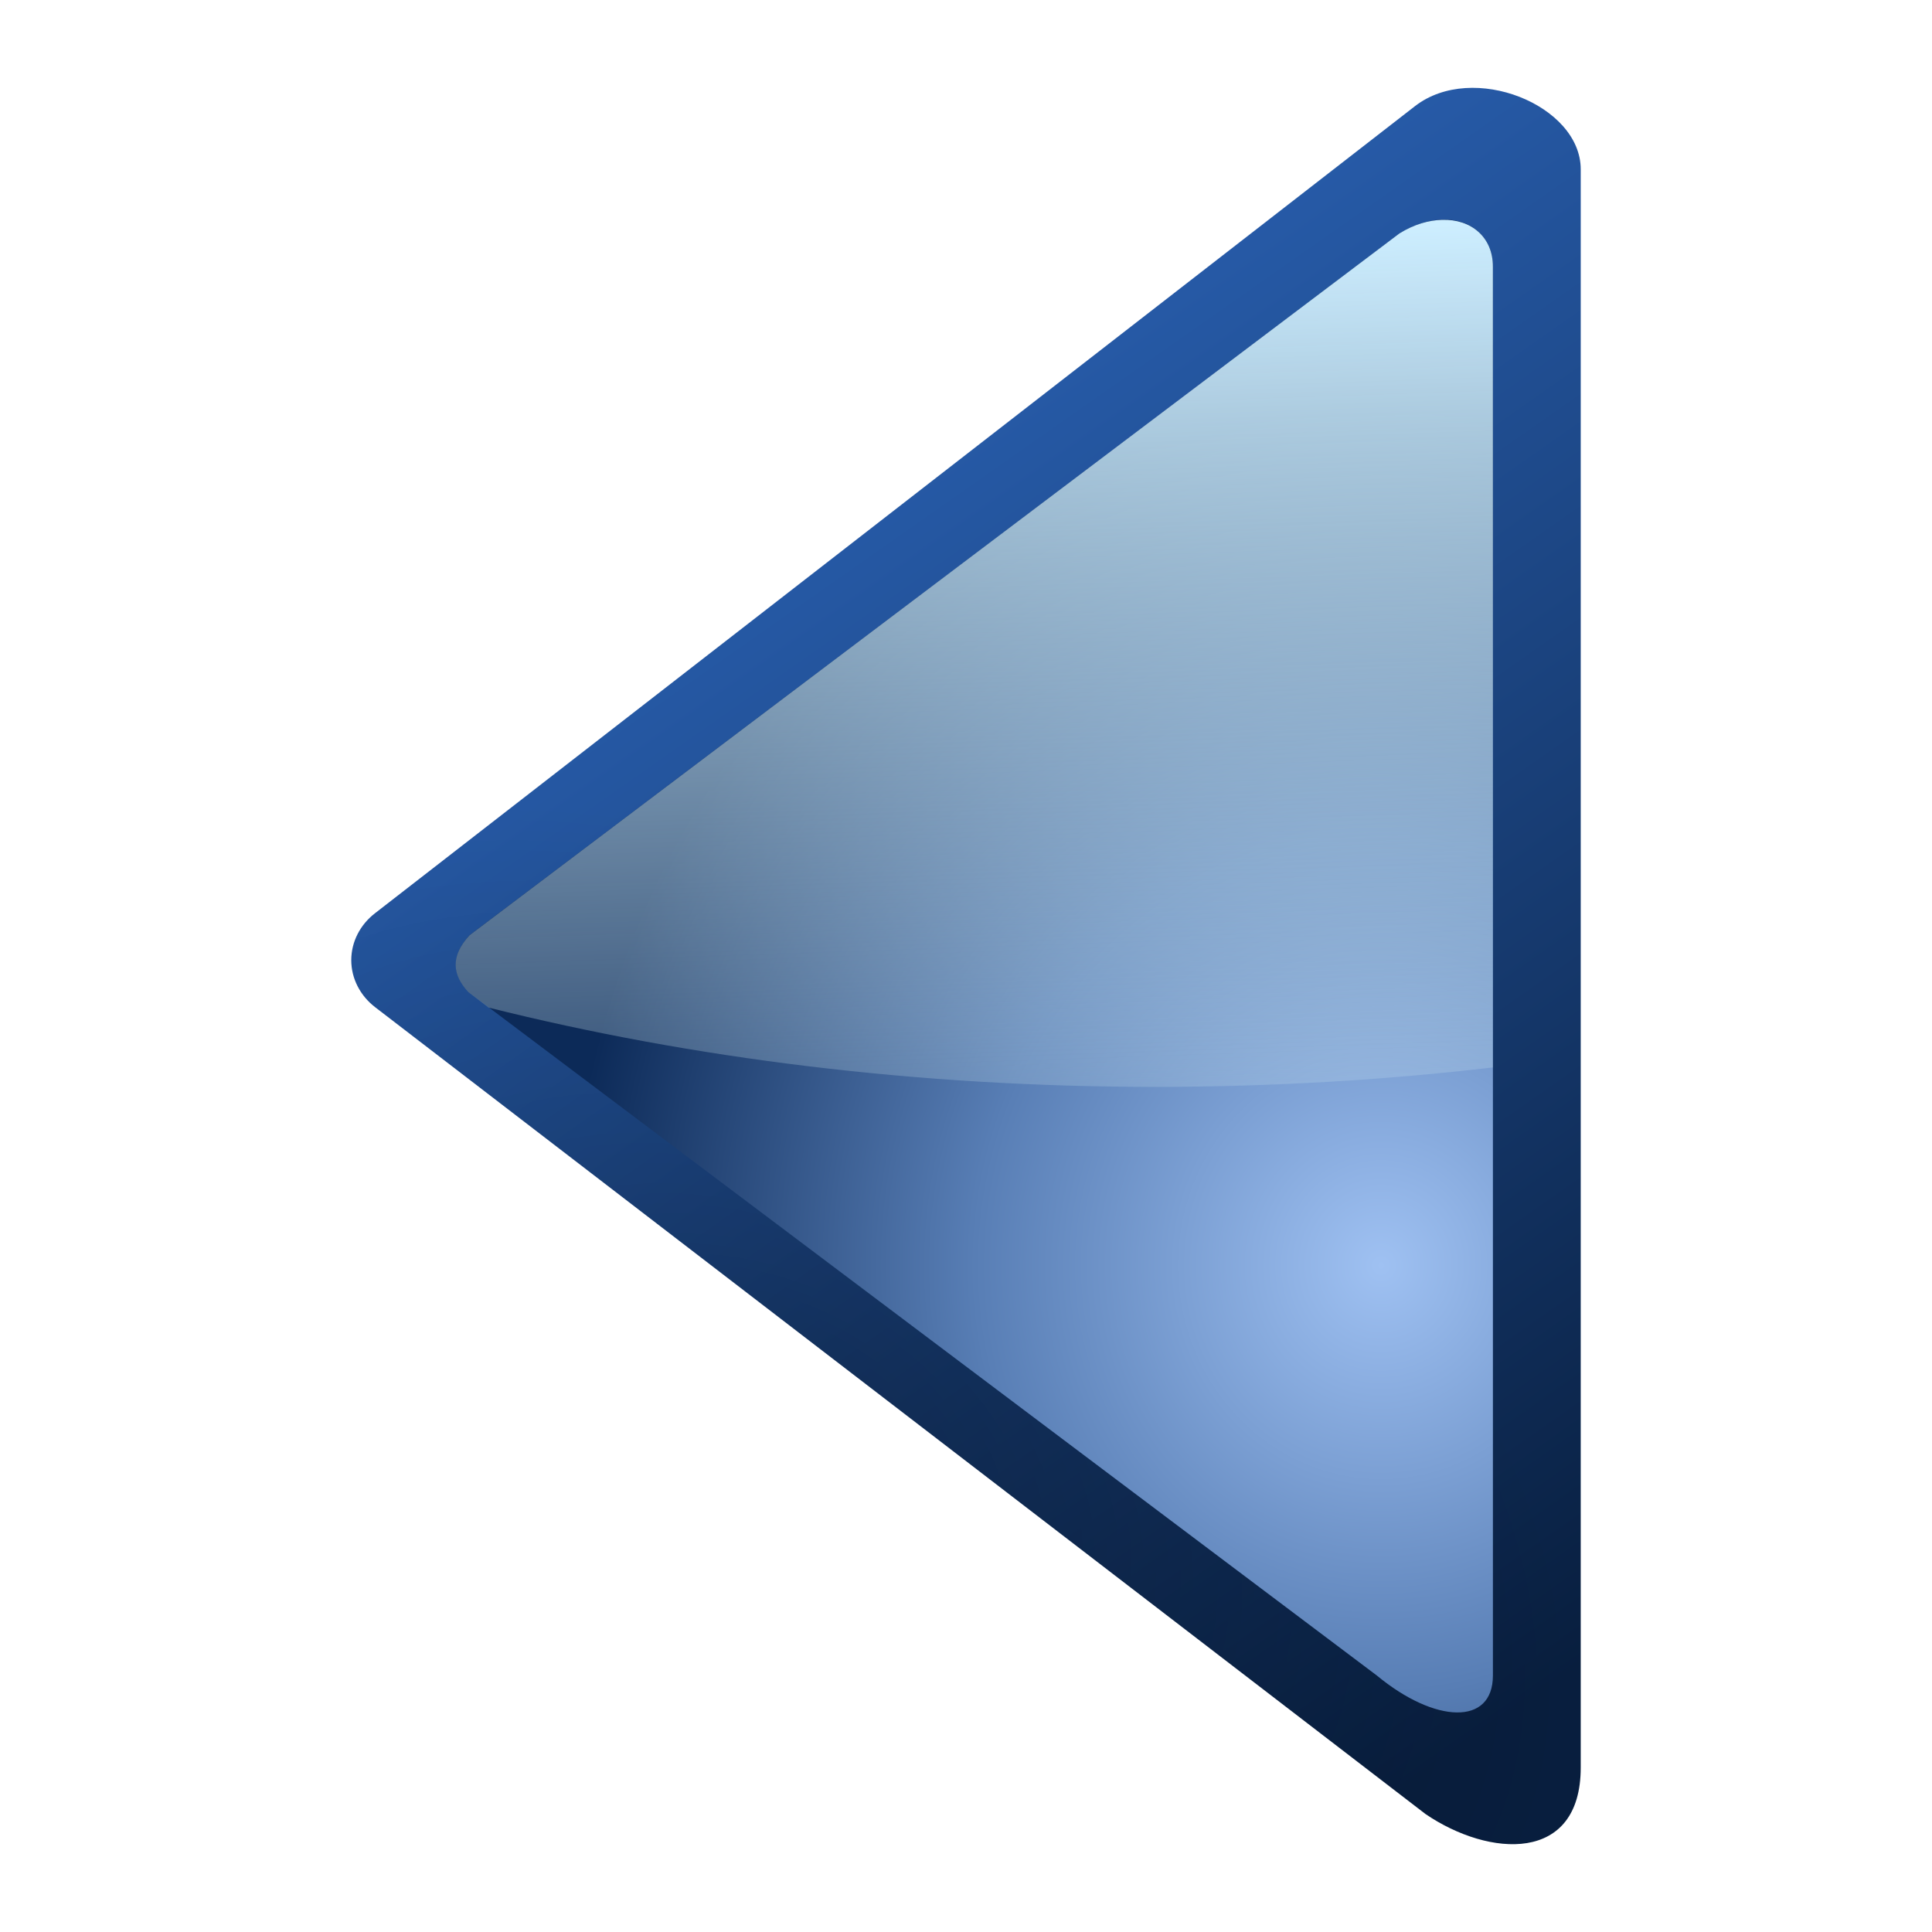 <?xml version="1.0" encoding="UTF-8" standalone="no"?>
<!-- Created with Inkscape (http://www.inkscape.org/) -->
<svg
   xmlns:svg="http://www.w3.org/2000/svg"
   xmlns="http://www.w3.org/2000/svg"
   xmlns:xlink="http://www.w3.org/1999/xlink"
   version="1.0"
   width="88"
   height="88"
   id="svg2606">
  <defs
     id="defs2608">
    <linearGradient
       id="linearGradient3449">
      <stop
         id="stop3451"
         style="stop-color:#000000;stop-opacity:1"
         offset="0" />
      <stop
         id="stop3453"
         style="stop-color:#000000;stop-opacity:0"
         offset="1" />
    </linearGradient>
    <linearGradient
       id="linearGradient3202">
      <stop
         id="stop3204"
         style="stop-color:#cdeeff;stop-opacity:1"
         offset="0" />
      <stop
         id="stop3206"
         style="stop-color:#d2e8ed;stop-opacity:0"
         offset="1" />
    </linearGradient>
    <linearGradient
       id="linearGradient6404">
      <stop
         id="stop6406"
         style="stop-color:#081e3e;stop-opacity:1"
         offset="0" />
      <stop
         id="stop6408"
         style="stop-color:#387de4;stop-opacity:1"
         offset="1" />
    </linearGradient>
    <linearGradient
       id="linearGradient6666">
      <stop
         id="stop6668"
         style="stop-color:#9fc1f2;stop-opacity:1"
         offset="0" />
      <stop
         id="stop3183"
         style="stop-color:#587eb5;stop-opacity:1"
         offset="0.5" />
      <stop
         id="stop6670"
         style="stop-color:#0c2a58;stop-opacity:1"
         offset="1" />
    </linearGradient>
    <radialGradient
       cx="-16.668"
       cy="86.827"
       r="60"
       fx="-16.668"
       fy="86.827"
       id="radialGradient2845"
       xlink:href="#linearGradient3449"
       gradientUnits="userSpaceOnUse"
       gradientTransform="matrix(0.181,-0.391,0.579,0.308,-11.678,33.269)" />
    <linearGradient
       x1="194.5"
       y1="123.907"
       x2="104.25"
       y2="5.156"
       id="linearGradient2848"
       xlink:href="#linearGradient6404"
       gradientUnits="userSpaceOnUse"
       gradientTransform="matrix(0.7,0,0,0.646,-62.4,-5.375)" />
    <linearGradient
       x1="86.547"
       y1="16.154"
       x2="88.733"
       y2="85.672"
       id="linearGradient2859"
       xlink:href="#linearGradient3202"
       gradientUnits="userSpaceOnUse"
       gradientTransform="matrix(0.661,0,0,0.709,15.113,-1.44)" />
    <radialGradient
       cx="180.331"
       cy="95.705"
       r="56"
       fx="180.331"
       fy="95.705"
       id="radialGradient3014"
       xlink:href="#linearGradient6666"
       gradientUnits="userSpaceOnUse"
       gradientTransform="matrix(0.661,0,0,0.695,-56.285,-8.876)" />
  </defs>
  <path
     d="M 64.453,4.833 17.086,41.593 c -0.688,0.529 -1.086,1.314 -1.086,2.141 0,0.827 0.398,1.611 1.086,2.141 l 47.848,36.754 c 2.9,1.974 7.066,2.254 7.066,-2.12 l 0,-72.798 c 0,-2.92 -4.914,-4.918 -7.547,-2.878 z"
     id="path2488"
     style="fill:url(#linearGradient2848);fill-opacity:1;fill-rule:evenodd;stroke:none" />
  <path
     d="M 64.453,4.833 17.086,41.593 c -0.688,0.529 -1.086,1.314 -1.086,2.141 0,0.827 0.398,1.611 1.086,2.141 l 47.848,36.754 c 2.9,1.974 7.066,2.254 7.066,-2.12 l 0,-72.798 c 0,-2.92 -4.914,-4.918 -7.547,-2.878 z"
     id="path3532"
     style="opacity:0.255;fill:url(#radialGradient2845);fill-opacity:1;fill-rule:evenodd;stroke:none" />
  <path
     d="M 63.736,10.643 21.397,42.586 c -0.916,0.982 -0.769,1.844 -0.068,2.596 L 62.711,76.316 C 65.356,78.503 68,78.619 68,76.316 L 68,12.146 C 68,10.199 65.916,9.293 63.736,10.643 z"
     id="path3474"
     style="fill:url(#radialGradient3014);fill-opacity:1;fill-rule:evenodd;stroke:none" />
  <path
     d="m 65.685,10.012 c -0.602,0.018 -1.261,0.199 -1.942,0.62 l -42.35,31.963 c -0.916,0.982 -0.764,1.839 -0.062,2.592 l 0.93,0.709 c 9.23,2.312 19.514,3.61 30.368,3.61 5.279,0 10.416,-0.307 15.37,-0.886 l 0,-18.872 0,-17.609 c 0,-1.339 -0.99,-2.167 -2.314,-2.126 z"
     id="path2420"
     style="fill:url(#linearGradient2859);fill-opacity:1;stroke:none" />
</svg>

